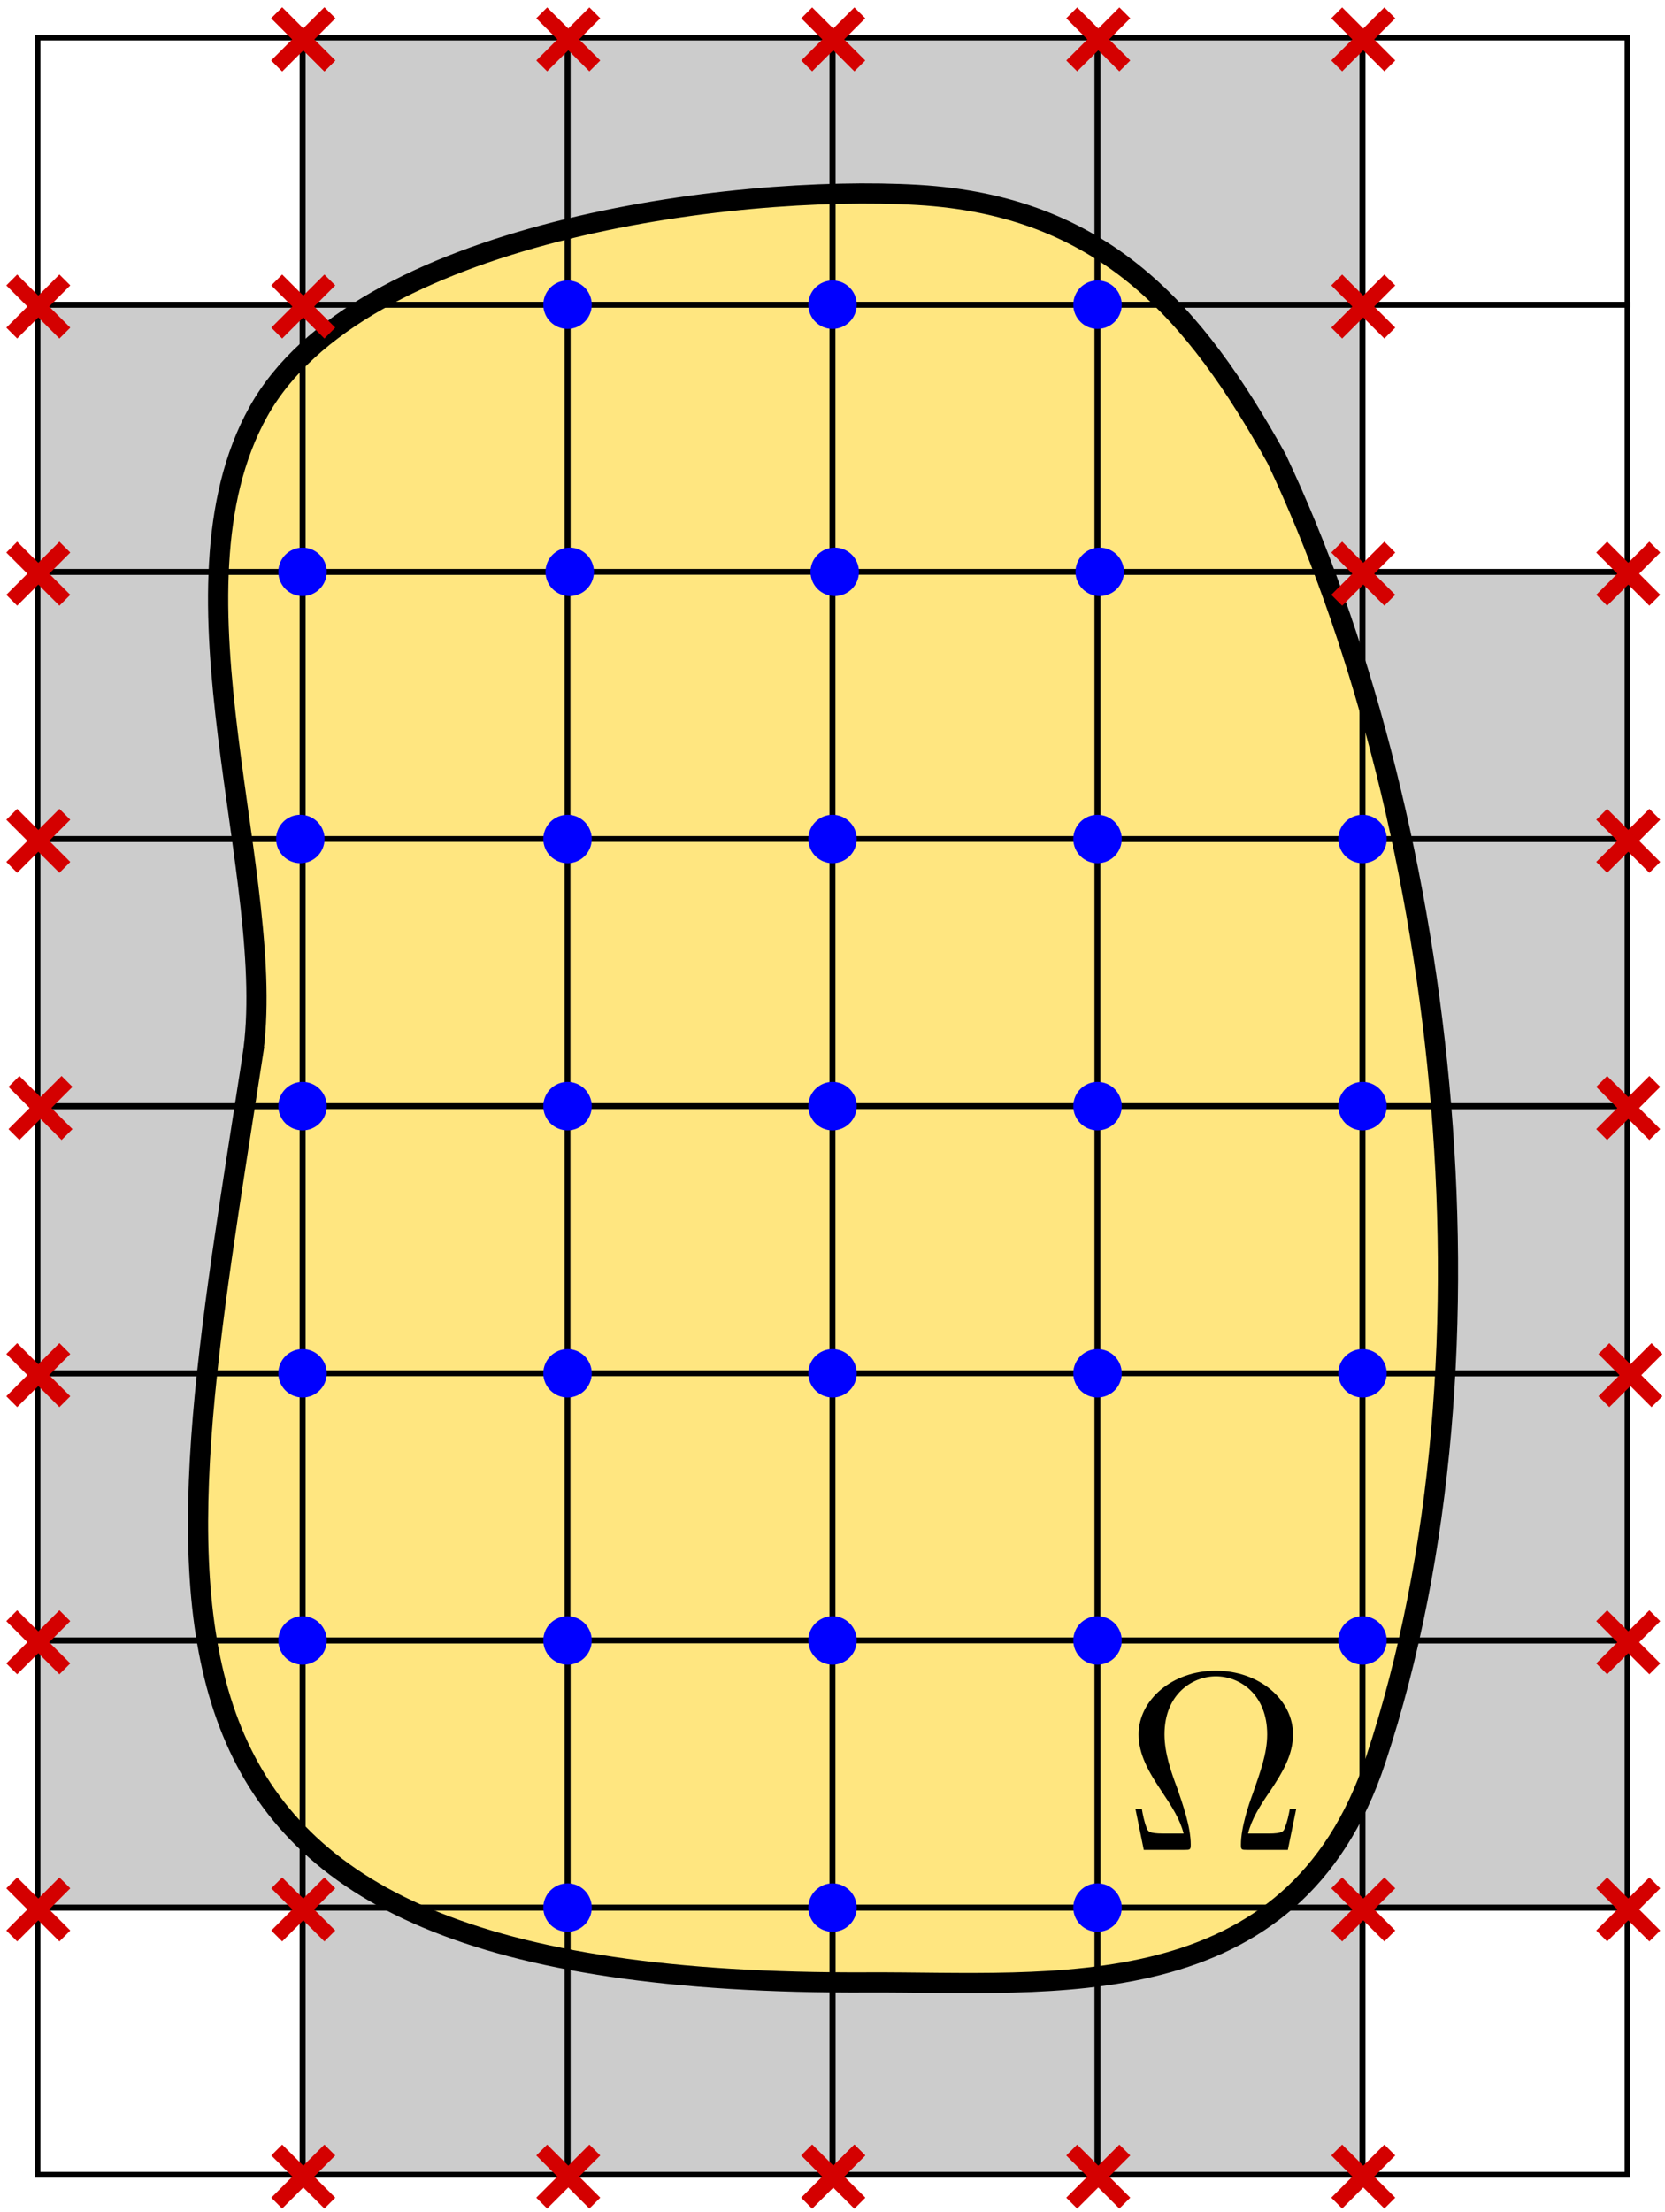 <?xml version="1.0" encoding="UTF-8" standalone="no"?>
<!-- Created with Inkscape (http://www.inkscape.org/) -->

<svg
   width="577.188"
   height="766.594"
   id="svg2"
   version="1.1"
   inkscape:version="1.2.2 (1:1.2.2+202212051550+b0a8486541)"
   sodipodi:docname="fig_spaces_2.svg"
   inkscape:export-filename="fig_spaces_3.png"
   inkscape:export-xdpi="261.027"
   inkscape:export-ydpi="261.027"
   xmlns:inkscape="http://www.inkscape.org/namespaces/inkscape"
   xmlns:sodipodi="http://sodipodi.sourceforge.net/DTD/sodipodi-0.dtd"
   xmlns="http://www.w3.org/2000/svg"
   xmlns:svg="http://www.w3.org/2000/svg"
   xmlns:rdf="http://www.w3.org/1999/02/22-rdf-syntax-ns#"
   xmlns:cc="http://creativecommons.org/ns#"
   xmlns:dc="http://purl.org/dc/elements/1.1/"
   xmlns:ns2="http://www.iki.fi/pav/software/textext/">
  <defs
     id="defs4" />
  <sodipodi:namedview
     id="base"
     pagecolor="#ffffff"
     bordercolor="#666666"
     borderopacity="1.0"
     inkscape:pageopacity="0.0"
     inkscape:pageshadow="2"
     inkscape:zoom="1.6840732"
     inkscape:cx="288.58603"
     inkscape:cy="383.29687"
     inkscape:document-units="px"
     inkscape:current-layer="layer1"
     showgrid="false"
     inkscape:object-nodes="true"
     inkscape:snap-global="true"
     inkscape:window-width="1884"
     inkscape:window-height="1536"
     inkscape:window-x="72"
     inkscape:window-y="27"
     inkscape:window-maximized="0"
     inkscape:snap-object-midpoints="true"
     inkscape:object-paths="true"
     inkscape:snap-center="true"
     inkscape:snap-bbox="true"
     fit-margin-top="12"
     fit-margin-left="12"
     fit-margin-right="12"
     fit-margin-bottom="12"
     inkscape:showpageshadow="0"
     inkscape:pagecheckerboard="1"
     inkscape:deskcolor="#d1d1d1" />
  <g
     inkscape:label="Layer 1"
     inkscape:groupmode="layer"
     id="layer1"
     transform="translate(-2867.81, -104.938)">
    <path
       style="fill:#cccccc;stroke:none"
       d="m 2880.822,210.52 0,555.441 91.863,0 -2e-4,92.573 367.453,3.6e-4 -3e-4,-92.574 91.863,0 -0,-462.867 -91.863,0 3e-4,-185.147 -367.453,0 0,92.573 z m 285.437,-38.542 c 7.047,-0.027 13.656,0.148 19.688,0.5 64.341,3.754 96.101,40.523 124.406,91.438 57.092,120.823 81.825,307.392 34.375,450.812 -28.76,86.928 -112.571,76.873 -175.938,77.188 -273.497,1.357 -243.439,-126.424 -213.469,-320.656 9.371,-60.819 -32.597,-161.381 2.031,-223.656 31.382,-56.437 140.784,-75.365 208.906,-75.625 z"
       id="rect3089-6"
       inkscape:connector-curvature="0"
       sodipodi:nodetypes="cccccccccccccsscsscss" />
    <path
       sodipodi:nodetypes="czzcssc"
       inkscape:connector-curvature="0"
       id="path3138"
       d="m 2955.322,471.242 c 9.371,-60.819 -32.587,-161.355 2.042,-223.631 34.628,-62.276 164.235,-78.892 228.576,-75.137 64.341,3.754 96.109,40.518 124.414,91.433 57.092,120.823 81.827,307.391 34.377,450.811 -28.76,86.928 -112.572,76.864 -175.938,77.179 -273.497,1.357 -243.44,-126.423 -213.47,-320.655 z"
       style="fill:#ffe680;stroke:none;stroke-width:7;stroke-linecap:butt;stroke-linejoin:miter;stroke-miterlimit:4;stroke-opacity:1;stroke-dasharray:none;fill-opacity:1" />
    <rect
       style="fill:none;stroke:#000000;stroke-width:2;stroke-linecap:butt;stroke-linejoin:miter;stroke-miterlimit:4;stroke-opacity:1;stroke-dasharray:none;stroke-dashoffset:0"
       id="rect4586"
       width="91.863"
       height="92.573"
       x="2880.822"
       y="117.946" />
    <rect
       y="117.946"
       x="3340.137"
       height="92.573"
       width="91.863"
       id="rect4588"
       style="fill:none;stroke:#000000;stroke-width:2;stroke-linecap:butt;stroke-linejoin:miter;stroke-miterlimit:4;stroke-opacity:1;stroke-dasharray:none;stroke-dashoffset:0" />
    <rect
       style="fill:none;stroke:#000000;stroke-width:2;stroke-linecap:butt;stroke-linejoin:miter;stroke-miterlimit:4;stroke-opacity:1;stroke-dasharray:none;stroke-dashoffset:0"
       id="rect4590"
       width="91.863"
       height="92.573"
       x="3340.137"
       y="210.52" />
    <g
       transform="translate(1290.09,0)"
       id="g4592"
       style="fill:#ffe680;fill-opacity:1">
      <rect
         style="fill:#ffe680;fill-opacity:1;stroke:#000000;stroke-width:2;stroke-linecap:butt;stroke-linejoin:miter;stroke-miterlimit:4;stroke-opacity:1;stroke-dasharray:none;stroke-dashoffset:0"
         id="rect4594"
         width="91.863"
         height="92.573"
         x="1774.458"
         y="210.52" />
      <rect
         y="210.52"
         x="1866.321"
         height="92.573"
         width="91.863"
         id="rect4596"
         style="fill:#ffe680;fill-opacity:1;stroke:#000000;stroke-width:2;stroke-linecap:butt;stroke-linejoin:miter;stroke-miterlimit:4;stroke-opacity:1;stroke-dasharray:none;stroke-dashoffset:0" />
      <rect
         y="303.093"
         x="1682.595"
         height="92.573"
         width="91.863"
         id="rect4598"
         style="fill:#ffe680;fill-opacity:1;stroke:#000000;stroke-width:2;stroke-linecap:butt;stroke-linejoin:miter;stroke-miterlimit:4;stroke-opacity:1;stroke-dasharray:none;stroke-dashoffset:0" />
      <rect
         style="fill:#ffe680;fill-opacity:1;stroke:#000000;stroke-width:2;stroke-linecap:butt;stroke-linejoin:miter;stroke-miterlimit:4;stroke-opacity:1;stroke-dasharray:none;stroke-dashoffset:0"
         id="rect4600"
         width="91.863"
         height="92.573"
         x="1774.458"
         y="303.093" />
      <rect
         y="303.093"
         x="1866.321"
         height="92.573"
         width="91.863"
         id="rect4602"
         style="fill:#ffe680;fill-opacity:1;stroke:#000000;stroke-width:2;stroke-linecap:butt;stroke-linejoin:miter;stroke-miterlimit:4;stroke-opacity:1;stroke-dasharray:none;stroke-dashoffset:0" />
      <rect
         style="fill:#ffe680;fill-opacity:1;stroke:#000000;stroke-width:2;stroke-linecap:butt;stroke-linejoin:miter;stroke-miterlimit:4;stroke-opacity:1;stroke-dasharray:none;stroke-dashoffset:0"
         id="rect4604"
         width="91.863"
         height="92.573"
         x="1682.595"
         y="395.666" />
      <rect
         y="395.666"
         x="1774.458"
         height="92.573"
         width="91.863"
         id="rect4606"
         style="fill:#ffe680;fill-opacity:1;stroke:#000000;stroke-width:2;stroke-linecap:butt;stroke-linejoin:miter;stroke-miterlimit:4;stroke-opacity:1;stroke-dasharray:none;stroke-dashoffset:0" />
      <rect
         style="fill:#ffe680;fill-opacity:1;stroke:#000000;stroke-width:2;stroke-linecap:butt;stroke-linejoin:miter;stroke-miterlimit:4;stroke-opacity:1;stroke-dasharray:none;stroke-dashoffset:0"
         id="rect4608"
         width="91.863"
         height="92.573"
         x="1866.321"
         y="395.666" />
      <rect
         y="395.666"
         x="1958.184"
         height="92.573"
         width="91.863"
         id="rect4610"
         style="fill:#ffe680;fill-opacity:1;stroke:#000000;stroke-width:2;stroke-linecap:butt;stroke-linejoin:miter;stroke-miterlimit:4;stroke-opacity:1;stroke-dasharray:none;stroke-dashoffset:0" />
      <rect
         y="488.24"
         x="1682.595"
         height="92.573"
         width="91.863"
         id="rect4612"
         style="fill:#ffe680;fill-opacity:1;stroke:#000000;stroke-width:2;stroke-linecap:butt;stroke-linejoin:miter;stroke-miterlimit:4;stroke-opacity:1;stroke-dasharray:none;stroke-dashoffset:0" />
      <rect
         style="fill:#ffe680;fill-opacity:1;stroke:#000000;stroke-width:2;stroke-linecap:butt;stroke-linejoin:miter;stroke-miterlimit:4;stroke-opacity:1;stroke-dasharray:none;stroke-dashoffset:0"
         id="rect4614"
         width="91.863"
         height="92.573"
         x="1774.458"
         y="488.24" />
      <rect
         y="488.24"
         x="1866.321"
         height="92.573"
         width="91.863"
         id="rect4616"
         style="fill:#ffe680;fill-opacity:1;stroke:#000000;stroke-width:2;stroke-linecap:butt;stroke-linejoin:miter;stroke-miterlimit:4;stroke-opacity:1;stroke-dasharray:none;stroke-dashoffset:0" />
      <rect
         style="fill:#ffe680;fill-opacity:1;stroke:#000000;stroke-width:2;stroke-linecap:butt;stroke-linejoin:miter;stroke-miterlimit:4;stroke-opacity:1;stroke-dasharray:none;stroke-dashoffset:0"
         id="rect4618"
         width="91.863"
         height="92.573"
         x="1958.184"
         y="488.24" />
      <rect
         style="fill:#ffe680;fill-opacity:1;stroke:#000000;stroke-width:2;stroke-linecap:butt;stroke-linejoin:miter;stroke-miterlimit:4;stroke-opacity:1;stroke-dasharray:none;stroke-dashoffset:0"
         id="rect4620"
         width="91.863"
         height="92.573"
         x="1682.595"
         y="580.813" />
      <rect
         y="580.813"
         x="1774.458"
         height="92.573"
         width="91.863"
         id="rect4622"
         style="fill:#ffe680;fill-opacity:1;stroke:#000000;stroke-width:2;stroke-linecap:butt;stroke-linejoin:miter;stroke-miterlimit:4;stroke-opacity:1;stroke-dasharray:none;stroke-dashoffset:0" />
      <rect
         style="fill:#ffe680;fill-opacity:1;stroke:#000000;stroke-width:2;stroke-linecap:butt;stroke-linejoin:miter;stroke-miterlimit:4;stroke-opacity:1;stroke-dasharray:none;stroke-dashoffset:0"
         id="rect4624"
         width="91.863"
         height="92.573"
         x="1866.321"
         y="580.813" />
      <rect
         y="580.813"
         x="1958.184"
         height="92.573"
         width="91.863"
         id="rect4626"
         style="fill:#ffe680;fill-opacity:1;stroke:#000000;stroke-width:2;stroke-linecap:butt;stroke-linejoin:miter;stroke-miterlimit:4;stroke-opacity:1;stroke-dasharray:none;stroke-dashoffset:0" />
      <rect
         y="673.387"
         x="1774.458"
         height="92.573"
         width="91.863"
         id="rect4628"
         style="fill:#ffe680;fill-opacity:1;stroke:#000000;stroke-width:2;stroke-linecap:butt;stroke-linejoin:miter;stroke-miterlimit:4;stroke-opacity:1;stroke-dasharray:none;stroke-dashoffset:0" />
      <rect
         style="fill:#ffe680;fill-opacity:1;stroke:#000000;stroke-width:2;stroke-linecap:butt;stroke-linejoin:miter;stroke-miterlimit:4;stroke-opacity:1;stroke-dasharray:none;stroke-dashoffset:0"
         id="rect4630"
         width="91.863"
         height="92.573"
         x="1866.321"
         y="673.387" />
    </g>
    <rect
       y="765.96"
       x="2880.822"
       height="92.573"
       width="91.863"
       id="rect4632"
       style="fill:none;stroke:#000000;stroke-width:2;stroke-linecap:butt;stroke-linejoin:miter;stroke-miterlimit:4;stroke-opacity:1;stroke-dasharray:none;stroke-dashoffset:0" />
    <rect
       y="117.946"
       x="2972.685"
       height="92.573"
       width="91.863"
       id="rect4636"
       style="fill:none;fill-opacity:1;stroke:#000000;stroke-width:2;stroke-linecap:butt;stroke-linejoin:miter;stroke-miterlimit:4;stroke-opacity:1;stroke-dasharray:none;stroke-dashoffset:0" />
    <rect
       style="fill:none;fill-opacity:1;stroke:#000000;stroke-width:2;stroke-linecap:butt;stroke-linejoin:miter;stroke-miterlimit:4;stroke-opacity:1;stroke-dasharray:none;stroke-dashoffset:0"
       id="rect4638"
       width="91.863"
       height="92.573"
       x="3064.548"
       y="117.946" />
    <rect
       y="117.946"
       x="3156.411"
       height="92.573"
       width="91.863"
       id="rect4640"
       style="fill:none;fill-opacity:1;stroke:#000000;stroke-width:2;stroke-linecap:butt;stroke-linejoin:miter;stroke-miterlimit:4;stroke-opacity:1;stroke-dasharray:none;stroke-dashoffset:0" />
    <rect
       style="fill:none;fill-opacity:1;stroke:#000000;stroke-width:2;stroke-linecap:butt;stroke-linejoin:miter;stroke-miterlimit:4;stroke-opacity:1;stroke-dasharray:none;stroke-dashoffset:0"
       id="rect4642"
       width="91.863"
       height="92.573"
       x="3248.274"
       y="117.946" />
    <rect
       y="210.52"
       x="2880.822"
       height="92.573"
       width="91.863"
       id="rect4644"
       style="fill:none;fill-opacity:1;stroke:#000000;stroke-width:2;stroke-linecap:butt;stroke-linejoin:miter;stroke-miterlimit:4;stroke-opacity:1;stroke-dasharray:none;stroke-dashoffset:0" />
    <rect
       style="fill:none;fill-opacity:1;stroke:#000000;stroke-width:2;stroke-linecap:butt;stroke-linejoin:miter;stroke-miterlimit:4;stroke-opacity:1;stroke-dasharray:none;stroke-dashoffset:0"
       id="rect4646"
       width="91.863"
       height="92.573"
       x="2972.685"
       y="210.52" />
    <rect
       y="210.52"
       x="3248.274"
       height="92.573"
       width="91.863"
       id="rect4648"
       style="fill:none;fill-opacity:1;stroke:#000000;stroke-width:2;stroke-linecap:butt;stroke-linejoin:miter;stroke-miterlimit:4;stroke-opacity:1;stroke-dasharray:none;stroke-dashoffset:0" />
    <rect
       y="303.093"
       x="2880.822"
       height="92.573"
       width="91.863"
       id="rect4650"
       style="fill:none;fill-opacity:1;stroke:#000000;stroke-width:2;stroke-linecap:butt;stroke-linejoin:miter;stroke-miterlimit:4;stroke-opacity:1;stroke-dasharray:none;stroke-dashoffset:0" />
    <rect
       y="303.093"
       x="3248.274"
       height="92.573"
       width="91.863"
       id="rect4652"
       style="fill:none;fill-opacity:1;stroke:#000000;stroke-width:2;stroke-linecap:butt;stroke-linejoin:miter;stroke-miterlimit:4;stroke-opacity:1;stroke-dasharray:none;stroke-dashoffset:0" />
    <rect
       style="fill:none;fill-opacity:1;stroke:#000000;stroke-width:2;stroke-linecap:butt;stroke-linejoin:miter;stroke-miterlimit:4;stroke-opacity:1;stroke-dasharray:none;stroke-dashoffset:0"
       id="rect4654"
       width="91.863"
       height="92.573"
       x="3340.137"
       y="303.093" />
    <rect
       style="fill:none;fill-opacity:1;stroke:#000000;stroke-width:2;stroke-linecap:butt;stroke-linejoin:miter;stroke-miterlimit:4;stroke-opacity:1;stroke-dasharray:none;stroke-dashoffset:0"
       id="rect4656"
       width="91.863"
       height="92.573"
       x="2880.822"
       y="395.666" />
    <rect
       y="395.666"
       x="3340.137"
       height="92.573"
       width="91.863"
       id="rect4658"
       style="fill:none;fill-opacity:1;stroke:#000000;stroke-width:2;stroke-linecap:butt;stroke-linejoin:miter;stroke-miterlimit:4;stroke-opacity:1;stroke-dasharray:none;stroke-dashoffset:0" />
    <rect
       y="488.24"
       x="2880.822"
       height="92.573"
       width="91.863"
       id="rect4660"
       style="fill:none;fill-opacity:1;stroke:#000000;stroke-width:2;stroke-linecap:butt;stroke-linejoin:miter;stroke-miterlimit:4;stroke-opacity:1;stroke-dasharray:none;stroke-dashoffset:0" />
    <rect
       style="fill:none;fill-opacity:1;stroke:#000000;stroke-width:2;stroke-linecap:butt;stroke-linejoin:miter;stroke-miterlimit:4;stroke-opacity:1;stroke-dasharray:none;stroke-dashoffset:0"
       id="rect4662"
       width="91.863"
       height="92.573"
       x="3340.137"
       y="488.24" />
    <rect
       style="fill:none;fill-opacity:1;stroke:#000000;stroke-width:2;stroke-linecap:butt;stroke-linejoin:miter;stroke-miterlimit:4;stroke-opacity:1;stroke-dasharray:none;stroke-dashoffset:0"
       id="rect4664"
       width="91.863"
       height="92.573"
       x="2880.822"
       y="580.813" />
    <rect
       y="580.813"
       x="3340.137"
       height="92.573"
       width="91.863"
       id="rect4666"
       style="fill:none;fill-opacity:1;stroke:#000000;stroke-width:2;stroke-linecap:butt;stroke-linejoin:miter;stroke-miterlimit:4;stroke-opacity:1;stroke-dasharray:none;stroke-dashoffset:0" />
    <rect
       style="fill:none;fill-opacity:1;stroke:#000000;stroke-width:2;stroke-linecap:butt;stroke-linejoin:miter;stroke-miterlimit:4;stroke-opacity:1;stroke-dasharray:none;stroke-dashoffset:0"
       id="rect4668"
       width="91.863"
       height="92.573"
       x="2880.822"
       y="673.387" />
    <rect
       y="673.387"
       x="2972.685"
       height="92.573"
       width="91.863"
       id="rect4670"
       style="fill:none;fill-opacity:1;stroke:#000000;stroke-width:2;stroke-linecap:butt;stroke-linejoin:miter;stroke-miterlimit:4;stroke-opacity:1;stroke-dasharray:none;stroke-dashoffset:0" />
    <rect
       style="fill:none;fill-opacity:1;stroke:#000000;stroke-width:2;stroke-linecap:butt;stroke-linejoin:miter;stroke-miterlimit:4;stroke-opacity:1;stroke-dasharray:none;stroke-dashoffset:0"
       id="rect4672"
       width="91.863"
       height="92.573"
       x="3248.274"
       y="673.387" />
    <rect
       y="673.387"
       x="3340.137"
       height="92.573"
       width="91.863"
       id="rect4674"
       style="fill:none;fill-opacity:1;stroke:#000000;stroke-width:2;stroke-linecap:butt;stroke-linejoin:miter;stroke-miterlimit:4;stroke-opacity:1;stroke-dasharray:none;stroke-dashoffset:0" />
    <rect
       style="fill:none;fill-opacity:1;stroke:#000000;stroke-width:2;stroke-linecap:butt;stroke-linejoin:miter;stroke-miterlimit:4;stroke-opacity:1;stroke-dasharray:none;stroke-dashoffset:0"
       id="rect4676"
       width="91.863"
       height="92.573"
       x="2972.685"
       y="765.96" />
    <rect
       y="765.96"
       x="3064.548"
       height="92.573"
       width="91.863"
       id="rect4678"
       style="fill:none;fill-opacity:1;stroke:#000000;stroke-width:2;stroke-linecap:butt;stroke-linejoin:miter;stroke-miterlimit:4;stroke-opacity:1;stroke-dasharray:none;stroke-dashoffset:0" />
    <rect
       style="fill:none;fill-opacity:1;stroke:#000000;stroke-width:2;stroke-linecap:butt;stroke-linejoin:miter;stroke-miterlimit:4;stroke-opacity:1;stroke-dasharray:none;stroke-dashoffset:0"
       id="rect4680"
       width="91.863"
       height="92.573"
       x="3156.411"
       y="765.96" />
    <rect
       y="765.96"
       x="3248.274"
       height="92.573"
       width="91.863"
       id="rect4682"
       style="fill:none;fill-opacity:1;stroke:#000000;stroke-width:2;stroke-linecap:butt;stroke-linejoin:miter;stroke-miterlimit:4;stroke-opacity:1;stroke-dasharray:none;stroke-dashoffset:0" />
    <rect
       style="fill:none;stroke:#000000;stroke-width:2;stroke-linecap:butt;stroke-linejoin:miter;stroke-miterlimit:4;stroke-opacity:1;stroke-dasharray:none;stroke-dashoffset:0"
       id="rect4684"
       width="91.863"
       height="92.573"
       x="3340.137"
       y="765.96" />
    <path
       style="fill:none;stroke:#000000;stroke-width:7;stroke-linecap:butt;stroke-linejoin:miter;stroke-miterlimit:4;stroke-opacity:1;stroke-dasharray:none"
       d="m 2955.322,471.242 c 9.371,-60.819 -32.587,-161.355 2.042,-223.631 34.628,-62.276 164.235,-78.892 228.576,-75.137 64.341,3.754 96.109,40.518 124.414,91.433 57.092,120.823 81.827,307.391 34.377,450.811 -28.76,86.928 -112.572,76.864 -175.938,77.179 -273.497,1.357 -243.44,-126.423 -213.47,-320.655 z"
       id="path4686"
       inkscape:connector-curvature="0"
       sodipodi:nodetypes="czzcssc" />
    <circle
       id="path4688"
       style="fill:#0000ff;fill-opacity:1;stroke:none;stroke-width:1.385"
       cx="3064.548"
       cy="210.52"
       r="8.396" />
    <circle
       style="fill:#0000ff;fill-opacity:1;stroke:none;stroke-width:1.385"
       id="path4690"
       cx="3156.411"
       cy="210.52"
       r="8.396" />
    <circle
       id="path4692"
       style="fill:#0000ff;fill-opacity:1;stroke:none;stroke-width:1.385"
       cx="3248.274"
       cy="210.52"
       r="8.396" />
    <circle
       style="fill:#0000ff;fill-opacity:1;stroke:none;stroke-width:1.385"
       id="path4694"
       cx="3065.305"
       cy="303.093"
       r="8.396" />
    <circle
       id="path4696"
       style="fill:#0000ff;fill-opacity:1;stroke:none;stroke-width:1.385"
       cx="3157.169"
       cy="303.093"
       r="8.396" />
    <circle
       style="fill:#0000ff;fill-opacity:1;stroke:none;stroke-width:1.385"
       id="path4698"
       cx="3249.032"
       cy="303.093"
       r="8.396" />
    <circle
       id="path4700"
       style="fill:#0000ff;fill-opacity:1;stroke:none;stroke-width:1.385"
       cx="2972.685"
       cy="303.093"
       r="8.396" />
    <circle
       id="path4702"
       style="fill:#0000ff;fill-opacity:1;stroke:none;stroke-width:1.385"
       cx="3064.548"
       cy="395.666"
       r="8.396" />
    <circle
       style="fill:#0000ff;fill-opacity:1;stroke:none;stroke-width:1.385"
       id="path4704"
       cx="3156.411"
       cy="395.666"
       r="8.396" />
    <circle
       id="path4706"
       style="fill:#0000ff;fill-opacity:1;stroke:none;stroke-width:1.385"
       cx="3248.274"
       cy="395.666"
       r="8.396" />
    <circle
       style="fill:#0000ff;fill-opacity:1;stroke:none;stroke-width:1.385"
       id="path4708"
       cx="2971.927"
       cy="395.666"
       r="8.396" />
    <circle
       id="path4710"
       style="fill:#0000ff;fill-opacity:1;stroke:none;stroke-width:1.385"
       cx="3340.137"
       cy="395.666"
       r="8.396" />
    <circle
       id="path4712"
       style="fill:#0000ff;fill-opacity:1;stroke:none;stroke-width:1.385"
       cx="3340.137"
       cy="488.24"
       r="8.396" />
    <circle
       id="path4714"
       style="fill:#0000ff;fill-opacity:1;stroke:none;stroke-width:1.385"
       cx="3248.274"
       cy="488.24"
       r="8.396" />
    <circle
       id="path4716"
       style="fill:#0000ff;fill-opacity:1;stroke:none;stroke-width:1.385"
       cx="3156.411"
       cy="488.24"
       r="8.396" />
    <circle
       id="path4718"
       style="fill:#0000ff;fill-opacity:1;stroke:none;stroke-width:1.385"
       cx="3064.548"
       cy="488.24"
       r="8.396" />
    <circle
       id="path4720"
       style="fill:#0000ff;fill-opacity:1;stroke:none;stroke-width:1.385"
       cx="2972.685"
       cy="488.24"
       r="8.396" />
    <circle
       id="path4722"
       style="fill:#0000ff;fill-opacity:1;stroke:none;stroke-width:1.385"
       cx="2972.685"
       cy="580.813"
       r="8.396" />
    <circle
       id="path4724"
       style="fill:#0000ff;fill-opacity:1;stroke:none;stroke-width:1.385"
       cx="3064.548"
       cy="580.813"
       r="8.396" />
    <circle
       id="path4726"
       style="fill:#0000ff;fill-opacity:1;stroke:none;stroke-width:1.385"
       cx="3156.411"
       cy="580.813"
       r="8.396" />
    <circle
       id="path4728"
       style="fill:#0000ff;fill-opacity:1;stroke:none;stroke-width:1.385"
       cx="3248.274"
       cy="580.813"
       r="8.396" />
    <circle
       id="path4730"
       style="fill:#0000ff;fill-opacity:1;stroke:none;stroke-width:1.385"
       cx="3340.137"
       cy="580.813"
       r="8.396" />
    <circle
       id="path4732"
       style="fill:#0000ff;fill-opacity:1;stroke:none;stroke-width:1.385"
       cx="2972.685"
       cy="673.387"
       r="8.396" />
    <circle
       id="path4734"
       style="fill:#0000ff;fill-opacity:1;stroke:none;stroke-width:1.385"
       cx="3064.548"
       cy="673.387"
       r="8.396" />
    <circle
       id="path4736"
       style="fill:#0000ff;fill-opacity:1;stroke:none;stroke-width:1.385"
       cx="3156.411"
       cy="673.387"
       r="8.396" />
    <circle
       id="path4738"
       style="fill:#0000ff;fill-opacity:1;stroke:none;stroke-width:1.385"
       cx="3248.274"
       cy="673.387"
       r="8.396" />
    <circle
       id="path4740"
       style="fill:#0000ff;fill-opacity:1;stroke:none;stroke-width:1.385"
       cx="3340.137"
       cy="673.387"
       r="8.396" />
    <circle
       id="path4742"
       style="fill:#0000ff;fill-opacity:1;stroke:none;stroke-width:1.385"
       cx="3064.548"
       cy="765.96"
       r="8.396" />
    <circle
       id="path4744"
       style="fill:#0000ff;fill-opacity:1;stroke:none;stroke-width:1.385"
       cx="3156.411"
       cy="765.96"
       r="8.396" />
    <circle
       id="path4746"
       style="fill:#0000ff;fill-opacity:1;stroke:none;stroke-width:1.385"
       cx="3248.274"
       cy="765.96"
       r="8.396" />
    <g
       transform="matrix(8.83,0,0,8.83,3261.416,683.88)"
       ns2:version="1.8.1"
       ns2:texconverter="pdflatex"
       ns2:pdfconverter="inkscape"
       ns2:text="$\\Omega$"
       ns2:preamble="/home/eric-neiva/.config/inkscape/extensions/textext/default_packages.tex"
       ns2:scale="20.40209637465555"
       ns2:alignment="middle center"
       ns2:stroke-to-path="0"
       ns2:inkscapeversion="0.48.5"
       ns2:jacobian_sqrt="27.2027"
       id="g586">
      <defs
         id="id-71106f5b-e5b3-48a9-ab24-37f63d419c0e">
        <g
           id="id-75f1dc47-8bde-4108-ad23-7cab37154935">
          <symbol
             overflow="visible"
             id="id-d45eed94-6cc1-4dec-b397-be5dabc0fc08">
            <path
               style="stroke:none;stroke-width:0"
               d=""
               id="id-8bd93712-7e43-4f31-bbb2-aa3ff6dbdfa4" />
          </symbol>
          <symbol
             overflow="visible"
             id="id-ba905133-3933-47c1-a37f-29e793aa23df">
            <path
               style="stroke:none;stroke-width:0"
               d="M 6.75,-1.609 H 6.5 c -0.047,0.25 -0.094,0.484 -0.188,0.719 -0.047,0.156 -0.078,0.25 -0.656,0.25 H 4.859 C 5,-1.203 5.297,-1.688 5.75,-2.344 c 0.469,-0.703 0.875,-1.391 0.875,-2.188 0,-1.375 -1.344,-2.5 -3.031,-2.5 -1.703,0 -3.031,1.141 -3.031,2.5 0,0.797 0.406,1.484 0.875,2.188 0.438,0.656 0.75,1.141 0.891,1.703 H 1.531 C 0.953,-0.641 0.922,-0.734 0.875,-0.875 0.781,-1.109 0.734,-1.359 0.688,-1.609 h -0.25 L 0.766,0 h 1.594 c 0.219,0 0.25,0 0.25,-0.203 0,-0.703 -0.312,-1.578 -0.531,-2.219 -0.219,-0.578 -0.5,-1.359 -0.5,-2.109 0,-1.594 1.109,-2.281 2.016,-2.281 0.953,0 2.016,0.719 2.016,2.281 0,0.75 -0.281,1.5 -0.562,2.312 -0.156,0.422 -0.469,1.328 -0.469,2.016 C 4.578,0 4.609,0 4.828,0 h 1.594 z m 0,0"
               id="id-9dca60a6-e22c-439b-98c7-fe8c8765886e" />
          </symbol>
        </g>
      </defs>
      <g
         id="id-f928834d-95bc-44e9-b3f4-ad434edbd23b"
         transform="translate(-149.15,-127.734)">
        <g
           style="fill:#000000;fill-opacity:1"
           id="id-939181ab-0576-4670-a0f7-9c32e9ce6aa5">
          <g
             transform="translate(148.712,134.765)"
             id="g582">
            <path
               style="stroke:none;stroke-width:0"
               d="M 6.75,-1.609 H 6.5 c -0.047,0.25 -0.094,0.484 -0.188,0.719 -0.047,0.156 -0.078,0.25 -0.656,0.25 H 4.859 C 5,-1.203 5.297,-1.688 5.75,-2.344 c 0.469,-0.703 0.875,-1.391 0.875,-2.188 0,-1.375 -1.344,-2.5 -3.031,-2.5 -1.703,0 -3.031,1.141 -3.031,2.5 0,0.797 0.406,1.484 0.875,2.188 0.438,0.656 0.75,1.141 0.891,1.703 H 1.531 C 0.953,-0.641 0.922,-0.734 0.875,-0.875 0.781,-1.109 0.734,-1.359 0.688,-1.609 h -0.25 L 0.766,0 h 1.594 c 0.219,0 0.25,0 0.25,-0.203 0,-0.703 -0.312,-1.578 -0.531,-2.219 -0.219,-0.578 -0.5,-1.359 -0.5,-2.109 0,-1.594 1.109,-2.281 2.016,-2.281 0.953,0 2.016,0.719 2.016,2.281 0,0.75 -0.281,1.5 -0.562,2.312 -0.156,0.422 -0.469,1.328 -0.469,2.016 C 4.578,0 4.609,0 4.828,0 h 1.594 z m 0,0"
               id="id-c970ef39-b0d4-4930-b00f-189de8d95a24" />
          </g>
        </g>
      </g>
    </g>
    <g
       id="g4930-5-3-6"
       transform="matrix(0.272,0.272,-0.272,0.272,2545.768,-933.831)"
       style="stroke:#d40000;stroke-width:13.873;stroke-miterlimit:4;stroke-dasharray:none">
      <path
         inkscape:connector-curvature="0"
         id="path4926-6-7-39"
         d="m 2719.836,1115.497 v 67.68"
         style="fill:none;stroke:#d40000;stroke-width:13.873;stroke-linecap:butt;stroke-linejoin:miter;stroke-miterlimit:4;stroke-dasharray:none;stroke-opacity:1" />
      <path
         style="fill:none;stroke:#d40000;stroke-width:13.873;stroke-linecap:butt;stroke-linejoin:miter;stroke-miterlimit:4;stroke-dasharray:none;stroke-opacity:1"
         d="m 2685.996,1149.337 h 67.68"
         id="path4928-9-4-48"
         inkscape:connector-curvature="0" />
    </g>
    <g
       id="g2955"
       transform="matrix(0.272,0.272,-0.272,0.272,2545.768,-933.831)"
       style="stroke:#d40000;stroke-width:13.873;stroke-miterlimit:4;stroke-dasharray:none">
      <path
         inkscape:connector-curvature="0"
         id="path2951"
         d="m 2719.836,1115.497 v 67.68"
         style="fill:none;stroke:#d40000;stroke-width:13.873;stroke-linecap:butt;stroke-linejoin:miter;stroke-miterlimit:4;stroke-dasharray:none;stroke-opacity:1" />
      <path
         style="fill:none;stroke:#d40000;stroke-width:13.873;stroke-linecap:butt;stroke-linejoin:miter;stroke-miterlimit:4;stroke-dasharray:none;stroke-opacity:1"
         d="m 2685.996,1149.337 h 67.68"
         id="path2953"
         inkscape:connector-curvature="0" />
    </g>
    <g
       id="g2961"
       transform="matrix(0.272,0.272,-0.272,0.272,2637.631,-933.831)"
       style="stroke:#d40000;stroke-width:13.873;stroke-miterlimit:4;stroke-dasharray:none">
      <path
         inkscape:connector-curvature="0"
         id="path2957"
         d="m 2719.836,1115.497 v 67.68"
         style="fill:none;stroke:#d40000;stroke-width:13.873;stroke-linecap:butt;stroke-linejoin:miter;stroke-miterlimit:4;stroke-dasharray:none;stroke-opacity:1" />
      <path
         style="fill:none;stroke:#d40000;stroke-width:13.873;stroke-linecap:butt;stroke-linejoin:miter;stroke-miterlimit:4;stroke-dasharray:none;stroke-opacity:1"
         d="m 2685.996,1149.337 h 67.68"
         id="path2959"
         inkscape:connector-curvature="0" />
    </g>
    <g
       id="g2967"
       transform="matrix(0.272,0.272,-0.272,0.272,2729.494,-933.831)"
       style="stroke:#d40000;stroke-width:13.873;stroke-miterlimit:4;stroke-dasharray:none">
      <path
         inkscape:connector-curvature="0"
         id="path2963"
         d="m 2719.836,1115.497 v 67.68"
         style="fill:none;stroke:#d40000;stroke-width:13.873;stroke-linecap:butt;stroke-linejoin:miter;stroke-miterlimit:4;stroke-dasharray:none;stroke-opacity:1" />
      <path
         style="fill:none;stroke:#d40000;stroke-width:13.873;stroke-linecap:butt;stroke-linejoin:miter;stroke-miterlimit:4;stroke-dasharray:none;stroke-opacity:1"
         d="m 2685.996,1149.337 h 67.68"
         id="path2965"
         inkscape:connector-curvature="0" />
    </g>
    <g
       id="g2973"
       transform="matrix(0.272,0.272,-0.272,0.272,2821.357,-933.831)"
       style="stroke:#d40000;stroke-width:13.873;stroke-miterlimit:4;stroke-dasharray:none">
      <path
         inkscape:connector-curvature="0"
         id="path2969"
         d="m 2719.836,1115.497 v 67.68"
         style="fill:none;stroke:#d40000;stroke-width:13.873;stroke-linecap:butt;stroke-linejoin:miter;stroke-miterlimit:4;stroke-dasharray:none;stroke-opacity:1" />
      <path
         style="fill:none;stroke:#d40000;stroke-width:13.873;stroke-linecap:butt;stroke-linejoin:miter;stroke-miterlimit:4;stroke-dasharray:none;stroke-opacity:1"
         d="m 2685.996,1149.337 h 67.68"
         id="path2971"
         inkscape:connector-curvature="0" />
    </g>
    <g
       id="g2979"
       transform="matrix(0.272,0.272,-0.272,0.272,2913.221,-933.831)"
       style="stroke:#d40000;stroke-width:13.873;stroke-miterlimit:4;stroke-dasharray:none">
      <path
         inkscape:connector-curvature="0"
         id="path2975"
         d="m 2719.836,1115.497 v 67.68"
         style="fill:none;stroke:#d40000;stroke-width:13.873;stroke-linecap:butt;stroke-linejoin:miter;stroke-miterlimit:4;stroke-dasharray:none;stroke-opacity:1" />
      <path
         style="fill:none;stroke:#d40000;stroke-width:13.873;stroke-linecap:butt;stroke-linejoin:miter;stroke-miterlimit:4;stroke-dasharray:none;stroke-opacity:1"
         d="m 2685.996,1149.337 h 67.68"
         id="path2977"
         inkscape:connector-curvature="0" />
    </g>
    <g
       id="g3128"
       transform="matrix(0.272,0.272,-0.272,0.272,2453.905,-841.257)"
       style="stroke:#d40000;stroke-width:13.873;stroke-miterlimit:4;stroke-dasharray:none">
      <path
         inkscape:connector-curvature="0"
         id="path3124"
         d="m 2719.836,1115.497 v 67.68"
         style="fill:none;stroke:#d40000;stroke-width:13.873;stroke-linecap:butt;stroke-linejoin:miter;stroke-miterlimit:4;stroke-dasharray:none;stroke-opacity:1" />
      <path
         style="fill:none;stroke:#d40000;stroke-width:13.873;stroke-linecap:butt;stroke-linejoin:miter;stroke-miterlimit:4;stroke-dasharray:none;stroke-opacity:1"
         d="m 2685.996,1149.337 h 67.68"
         id="path3126"
         inkscape:connector-curvature="0" />
    </g>
    <g
       id="g3134"
       transform="matrix(0.272,0.272,-0.272,0.272,2545.768,-841.257)"
       style="stroke:#d40000;stroke-width:13.873;stroke-miterlimit:4;stroke-dasharray:none">
      <path
         inkscape:connector-curvature="0"
         id="path3130"
         d="m 2719.836,1115.497 v 67.68"
         style="fill:none;stroke:#d40000;stroke-width:13.873;stroke-linecap:butt;stroke-linejoin:miter;stroke-miterlimit:4;stroke-dasharray:none;stroke-opacity:1" />
      <path
         style="fill:none;stroke:#d40000;stroke-width:13.873;stroke-linecap:butt;stroke-linejoin:miter;stroke-miterlimit:4;stroke-dasharray:none;stroke-opacity:1"
         d="m 2685.996,1149.337 h 67.68"
         id="path3132"
         inkscape:connector-curvature="0" />
    </g>
    <g
       id="g3141"
       transform="matrix(0.272,0.272,-0.272,0.272,2913.221,-841.257)"
       style="stroke:#d40000;stroke-width:13.873;stroke-miterlimit:4;stroke-dasharray:none">
      <path
         inkscape:connector-curvature="0"
         id="path3136"
         d="m 2719.836,1115.497 v 67.68"
         style="fill:none;stroke:#d40000;stroke-width:13.873;stroke-linecap:butt;stroke-linejoin:miter;stroke-miterlimit:4;stroke-dasharray:none;stroke-opacity:1" />
      <path
         style="fill:none;stroke:#d40000;stroke-width:13.873;stroke-linecap:butt;stroke-linejoin:miter;stroke-miterlimit:4;stroke-dasharray:none;stroke-opacity:1"
         d="m 2685.996,1149.337 h 67.68"
         id="path3139"
         inkscape:connector-curvature="0" />
    </g>
    <g
       id="g3147"
       transform="matrix(0.272,0.272,-0.272,0.272,2913.221,-748.684)"
       style="stroke:#d40000;stroke-width:13.873;stroke-miterlimit:4;stroke-dasharray:none">
      <path
         inkscape:connector-curvature="0"
         id="path3143"
         d="m 2719.836,1115.497 v 67.68"
         style="fill:none;stroke:#d40000;stroke-width:13.873;stroke-linecap:butt;stroke-linejoin:miter;stroke-miterlimit:4;stroke-dasharray:none;stroke-opacity:1" />
      <path
         style="fill:none;stroke:#d40000;stroke-width:13.873;stroke-linecap:butt;stroke-linejoin:miter;stroke-miterlimit:4;stroke-dasharray:none;stroke-opacity:1"
         d="m 2685.996,1149.337 h 67.68"
         id="path3145"
         inkscape:connector-curvature="0" />
    </g>
    <g
       id="g3153"
       transform="matrix(0.272,0.272,-0.272,0.272,3005.084,-748.684)"
       style="stroke:#d40000;stroke-width:13.873;stroke-miterlimit:4;stroke-dasharray:none">
      <path
         inkscape:connector-curvature="0"
         id="path3149"
         d="m 2719.836,1115.497 v 67.68"
         style="fill:none;stroke:#d40000;stroke-width:13.873;stroke-linecap:butt;stroke-linejoin:miter;stroke-miterlimit:4;stroke-dasharray:none;stroke-opacity:1" />
      <path
         style="fill:none;stroke:#d40000;stroke-width:13.873;stroke-linecap:butt;stroke-linejoin:miter;stroke-miterlimit:4;stroke-dasharray:none;stroke-opacity:1"
         d="m 2685.996,1149.337 h 67.68"
         id="path3151"
         inkscape:connector-curvature="0" />
    </g>
    <g
       id="g3159"
       transform="matrix(0.272,0.272,-0.272,0.272,2453.905,-748.684)"
       style="stroke:#d40000;stroke-width:13.873;stroke-miterlimit:4;stroke-dasharray:none">
      <path
         inkscape:connector-curvature="0"
         id="path3155"
         d="m 2719.836,1115.497 v 67.68"
         style="fill:none;stroke:#d40000;stroke-width:13.873;stroke-linecap:butt;stroke-linejoin:miter;stroke-miterlimit:4;stroke-dasharray:none;stroke-opacity:1" />
      <path
         style="fill:none;stroke:#d40000;stroke-width:13.873;stroke-linecap:butt;stroke-linejoin:miter;stroke-miterlimit:4;stroke-dasharray:none;stroke-opacity:1"
         d="m 2685.996,1149.337 h 67.68"
         id="path3157"
         inkscape:connector-curvature="0" />
    </g>
    <g
       id="g3165"
       transform="matrix(0.272,0.272,-0.272,0.272,2453.905,-656.11)"
       style="stroke:#d40000;stroke-width:13.873;stroke-miterlimit:4;stroke-dasharray:none">
      <path
         inkscape:connector-curvature="0"
         id="path3161"
         d="m 2719.836,1115.497 v 67.68"
         style="fill:none;stroke:#d40000;stroke-width:13.873;stroke-linecap:butt;stroke-linejoin:miter;stroke-miterlimit:4;stroke-dasharray:none;stroke-opacity:1" />
      <path
         style="fill:none;stroke:#d40000;stroke-width:13.873;stroke-linecap:butt;stroke-linejoin:miter;stroke-miterlimit:4;stroke-dasharray:none;stroke-opacity:1"
         d="m 2685.996,1149.337 h 67.68"
         id="path3163"
         inkscape:connector-curvature="0" />
    </g>
    <g
       id="g3171"
       transform="matrix(0.272,0.272,-0.272,0.272,2454.662,-563.537)"
       style="stroke:#d40000;stroke-width:13.873;stroke-miterlimit:4;stroke-dasharray:none">
      <path
         inkscape:connector-curvature="0"
         id="path3167"
         d="m 2719.836,1115.497 v 67.68"
         style="fill:none;stroke:#d40000;stroke-width:13.873;stroke-linecap:butt;stroke-linejoin:miter;stroke-miterlimit:4;stroke-dasharray:none;stroke-opacity:1" />
      <path
         style="fill:none;stroke:#d40000;stroke-width:13.873;stroke-linecap:butt;stroke-linejoin:miter;stroke-miterlimit:4;stroke-dasharray:none;stroke-opacity:1"
         d="m 2685.996,1149.337 h 67.68"
         id="path3169"
         inkscape:connector-curvature="0" />
    </g>
    <g
       id="g3177"
       transform="matrix(0.272,0.272,-0.272,0.272,2453.905,-470.963)"
       style="stroke:#d40000;stroke-width:13.873;stroke-miterlimit:4;stroke-dasharray:none">
      <path
         inkscape:connector-curvature="0"
         id="path3173"
         d="m 2719.836,1115.497 v 67.68"
         style="fill:none;stroke:#d40000;stroke-width:13.873;stroke-linecap:butt;stroke-linejoin:miter;stroke-miterlimit:4;stroke-dasharray:none;stroke-opacity:1" />
      <path
         style="fill:none;stroke:#d40000;stroke-width:13.873;stroke-linecap:butt;stroke-linejoin:miter;stroke-miterlimit:4;stroke-dasharray:none;stroke-opacity:1"
         d="m 2685.996,1149.337 h 67.68"
         id="path3175"
         inkscape:connector-curvature="0" />
    </g>
    <g
       id="g3183"
       transform="matrix(0.272,0.272,-0.272,0.272,2453.905,-378.39)"
       style="stroke:#d40000;stroke-width:13.873;stroke-miterlimit:4;stroke-dasharray:none">
      <path
         inkscape:connector-curvature="0"
         id="path3179"
         d="m 2719.836,1115.497 v 67.68"
         style="fill:none;stroke:#d40000;stroke-width:13.873;stroke-linecap:butt;stroke-linejoin:miter;stroke-miterlimit:4;stroke-dasharray:none;stroke-opacity:1" />
      <path
         style="fill:none;stroke:#d40000;stroke-width:13.873;stroke-linecap:butt;stroke-linejoin:miter;stroke-miterlimit:4;stroke-dasharray:none;stroke-opacity:1"
         d="m 2685.996,1149.337 h 67.68"
         id="path3181"
         inkscape:connector-curvature="0" />
    </g>
    <g
       id="g3189"
       transform="matrix(0.272,0.272,-0.272,0.272,2453.905,-285.817)"
       style="stroke:#d40000;stroke-width:13.873;stroke-miterlimit:4;stroke-dasharray:none">
      <path
         inkscape:connector-curvature="0"
         id="path3185"
         d="m 2719.836,1115.497 v 67.68"
         style="fill:none;stroke:#d40000;stroke-width:13.873;stroke-linecap:butt;stroke-linejoin:miter;stroke-miterlimit:4;stroke-dasharray:none;stroke-opacity:1" />
      <path
         style="fill:none;stroke:#d40000;stroke-width:13.873;stroke-linecap:butt;stroke-linejoin:miter;stroke-miterlimit:4;stroke-dasharray:none;stroke-opacity:1"
         d="m 2685.996,1149.337 h 67.68"
         id="path3187"
         inkscape:connector-curvature="0" />
    </g>
    <g
       id="g3195"
       transform="matrix(0.272,0.272,-0.272,0.272,2545.768,-285.817)"
       style="stroke:#d40000;stroke-width:13.873;stroke-miterlimit:4;stroke-dasharray:none">
      <path
         inkscape:connector-curvature="0"
         id="path3191"
         d="m 2719.836,1115.497 v 67.68"
         style="fill:none;stroke:#d40000;stroke-width:13.873;stroke-linecap:butt;stroke-linejoin:miter;stroke-miterlimit:4;stroke-dasharray:none;stroke-opacity:1" />
      <path
         style="fill:none;stroke:#d40000;stroke-width:13.873;stroke-linecap:butt;stroke-linejoin:miter;stroke-miterlimit:4;stroke-dasharray:none;stroke-opacity:1"
         d="m 2685.996,1149.337 h 67.68"
         id="path3193"
         inkscape:connector-curvature="0" />
    </g>
    <g
       id="g3201"
       transform="matrix(0.272,0.272,-0.272,0.272,2545.768,-193.243)"
       style="stroke:#d40000;stroke-width:13.873;stroke-miterlimit:4;stroke-dasharray:none">
      <path
         inkscape:connector-curvature="0"
         id="path3197"
         d="m 2719.836,1115.497 v 67.68"
         style="fill:none;stroke:#d40000;stroke-width:13.873;stroke-linecap:butt;stroke-linejoin:miter;stroke-miterlimit:4;stroke-dasharray:none;stroke-opacity:1" />
      <path
         style="fill:none;stroke:#d40000;stroke-width:13.873;stroke-linecap:butt;stroke-linejoin:miter;stroke-miterlimit:4;stroke-dasharray:none;stroke-opacity:1"
         d="m 2685.996,1149.337 h 67.68"
         id="path3199"
         inkscape:connector-curvature="0" />
    </g>
    <g
       id="g3207"
       transform="matrix(0.272,0.272,-0.272,0.272,2637.631,-193.243)"
       style="stroke:#d40000;stroke-width:13.873;stroke-miterlimit:4;stroke-dasharray:none">
      <path
         inkscape:connector-curvature="0"
         id="path3203"
         d="m 2719.836,1115.497 v 67.68"
         style="fill:none;stroke:#d40000;stroke-width:13.873;stroke-linecap:butt;stroke-linejoin:miter;stroke-miterlimit:4;stroke-dasharray:none;stroke-opacity:1" />
      <path
         style="fill:none;stroke:#d40000;stroke-width:13.873;stroke-linecap:butt;stroke-linejoin:miter;stroke-miterlimit:4;stroke-dasharray:none;stroke-opacity:1"
         d="m 2685.996,1149.337 h 67.68"
         id="path3205"
         inkscape:connector-curvature="0" />
    </g>
    <g
       id="g3213"
       transform="matrix(0.272,0.272,-0.272,0.272,2729.494,-193.243)"
       style="stroke:#d40000;stroke-width:13.873;stroke-miterlimit:4;stroke-dasharray:none">
      <path
         inkscape:connector-curvature="0"
         id="path3209"
         d="m 2719.836,1115.497 v 67.68"
         style="fill:none;stroke:#d40000;stroke-width:13.873;stroke-linecap:butt;stroke-linejoin:miter;stroke-miterlimit:4;stroke-dasharray:none;stroke-opacity:1" />
      <path
         style="fill:none;stroke:#d40000;stroke-width:13.873;stroke-linecap:butt;stroke-linejoin:miter;stroke-miterlimit:4;stroke-dasharray:none;stroke-opacity:1"
         d="m 2685.996,1149.337 h 67.68"
         id="path3211"
         inkscape:connector-curvature="0" />
    </g>
    <g
       id="g3219"
       transform="matrix(0.272,0.272,-0.272,0.272,2729.494,-193.243)"
       style="stroke:#d40000;stroke-width:13.873;stroke-miterlimit:4;stroke-dasharray:none">
      <path
         inkscape:connector-curvature="0"
         id="path3215"
         d="m 2719.836,1115.497 v 67.68"
         style="fill:none;stroke:#d40000;stroke-width:13.873;stroke-linecap:butt;stroke-linejoin:miter;stroke-miterlimit:4;stroke-dasharray:none;stroke-opacity:1" />
      <path
         style="fill:none;stroke:#d40000;stroke-width:13.873;stroke-linecap:butt;stroke-linejoin:miter;stroke-miterlimit:4;stroke-dasharray:none;stroke-opacity:1"
         d="m 2685.996,1149.337 h 67.68"
         id="path3217"
         inkscape:connector-curvature="0" />
    </g>
    <g
       id="g3225"
       transform="matrix(0.272,0.272,-0.272,0.272,2821.357,-193.243)"
       style="stroke:#d40000;stroke-width:13.873;stroke-miterlimit:4;stroke-dasharray:none">
      <path
         inkscape:connector-curvature="0"
         id="path3221"
         d="m 2719.836,1115.497 v 67.68"
         style="fill:none;stroke:#d40000;stroke-width:13.873;stroke-linecap:butt;stroke-linejoin:miter;stroke-miterlimit:4;stroke-dasharray:none;stroke-opacity:1" />
      <path
         style="fill:none;stroke:#d40000;stroke-width:13.873;stroke-linecap:butt;stroke-linejoin:miter;stroke-miterlimit:4;stroke-dasharray:none;stroke-opacity:1"
         d="m 2685.996,1149.337 h 67.68"
         id="path3223"
         inkscape:connector-curvature="0" />
    </g>
    <g
       id="g3231"
       transform="matrix(0.272,0.272,-0.272,0.272,2913.221,-193.243)"
       style="stroke:#d40000;stroke-width:13.873;stroke-miterlimit:4;stroke-dasharray:none">
      <path
         inkscape:connector-curvature="0"
         id="path3227"
         d="m 2719.836,1115.497 v 67.68"
         style="fill:none;stroke:#d40000;stroke-width:13.873;stroke-linecap:butt;stroke-linejoin:miter;stroke-miterlimit:4;stroke-dasharray:none;stroke-opacity:1" />
      <path
         style="fill:none;stroke:#d40000;stroke-width:13.873;stroke-linecap:butt;stroke-linejoin:miter;stroke-miterlimit:4;stroke-dasharray:none;stroke-opacity:1"
         d="m 2685.996,1149.337 h 67.68"
         id="path3229"
         inkscape:connector-curvature="0" />
    </g>
    <g
       id="g3237"
       transform="matrix(0.272,0.272,-0.272,0.272,2913.221,-285.817)"
       style="stroke:#d40000;stroke-width:13.873;stroke-miterlimit:4;stroke-dasharray:none">
      <path
         inkscape:connector-curvature="0"
         id="path3233"
         d="m 2719.836,1115.497 v 67.68"
         style="fill:none;stroke:#d40000;stroke-width:13.873;stroke-linecap:butt;stroke-linejoin:miter;stroke-miterlimit:4;stroke-dasharray:none;stroke-opacity:1" />
      <path
         style="fill:none;stroke:#d40000;stroke-width:13.873;stroke-linecap:butt;stroke-linejoin:miter;stroke-miterlimit:4;stroke-dasharray:none;stroke-opacity:1"
         d="m 2685.996,1149.337 h 67.68"
         id="path3235"
         inkscape:connector-curvature="0" />
    </g>
    <g
       id="g3243"
       transform="matrix(0.272,0.272,-0.272,0.272,3005.084,-285.817)"
       style="stroke:#d40000;stroke-width:13.873;stroke-miterlimit:4;stroke-dasharray:none">
      <path
         inkscape:connector-curvature="0"
         id="path3239"
         d="m 2719.836,1115.497 v 67.68"
         style="fill:none;stroke:#d40000;stroke-width:13.873;stroke-linecap:butt;stroke-linejoin:miter;stroke-miterlimit:4;stroke-dasharray:none;stroke-opacity:1" />
      <path
         style="fill:none;stroke:#d40000;stroke-width:13.873;stroke-linecap:butt;stroke-linejoin:miter;stroke-miterlimit:4;stroke-dasharray:none;stroke-opacity:1"
         d="m 2685.996,1149.337 h 67.68"
         id="path3241"
         inkscape:connector-curvature="0" />
    </g>
    <g
       id="g3249"
       transform="matrix(0.272,0.272,-0.272,0.272,3005.084,-378.39)"
       style="stroke:#d40000;stroke-width:13.873;stroke-miterlimit:4;stroke-dasharray:none">
      <path
         inkscape:connector-curvature="0"
         id="path3245"
         d="m 2719.836,1115.497 v 67.68"
         style="fill:none;stroke:#d40000;stroke-width:13.873;stroke-linecap:butt;stroke-linejoin:miter;stroke-miterlimit:4;stroke-dasharray:none;stroke-opacity:1" />
      <path
         style="fill:none;stroke:#d40000;stroke-width:13.873;stroke-linecap:butt;stroke-linejoin:miter;stroke-miterlimit:4;stroke-dasharray:none;stroke-opacity:1"
         d="m 2685.996,1149.337 h 67.68"
         id="path3247"
         inkscape:connector-curvature="0" />
    </g>
    <g
       id="g3255"
       transform="matrix(0.272,0.272,-0.272,0.272,3005.841,-470.963)"
       style="stroke:#d40000;stroke-width:13.873;stroke-miterlimit:4;stroke-dasharray:none">
      <path
         inkscape:connector-curvature="0"
         id="path3251"
         d="m 2719.836,1115.497 v 67.68"
         style="fill:none;stroke:#d40000;stroke-width:13.873;stroke-linecap:butt;stroke-linejoin:miter;stroke-miterlimit:4;stroke-dasharray:none;stroke-opacity:1" />
      <path
         style="fill:none;stroke:#d40000;stroke-width:13.873;stroke-linecap:butt;stroke-linejoin:miter;stroke-miterlimit:4;stroke-dasharray:none;stroke-opacity:1"
         d="m 2685.996,1149.337 h 67.68"
         id="path3253"
         inkscape:connector-curvature="0" />
    </g>
    <g
       id="g3261"
       transform="matrix(0.272,0.272,-0.272,0.272,3005.084,-563.537)"
       style="stroke:#d40000;stroke-width:13.873;stroke-miterlimit:4;stroke-dasharray:none">
      <path
         inkscape:connector-curvature="0"
         id="path3257"
         d="m 2719.836,1115.497 v 67.68"
         style="fill:none;stroke:#d40000;stroke-width:13.873;stroke-linecap:butt;stroke-linejoin:miter;stroke-miterlimit:4;stroke-dasharray:none;stroke-opacity:1" />
      <path
         style="fill:none;stroke:#d40000;stroke-width:13.873;stroke-linecap:butt;stroke-linejoin:miter;stroke-miterlimit:4;stroke-dasharray:none;stroke-opacity:1"
         d="m 2685.996,1149.337 h 67.68"
         id="path3259"
         inkscape:connector-curvature="0" />
    </g>
    <g
       id="g3267"
       transform="matrix(0.272,0.272,-0.272,0.272,3005.084,-656.11)"
       style="stroke:#d40000;stroke-width:13.873;stroke-miterlimit:4;stroke-dasharray:none">
      <path
         inkscape:connector-curvature="0"
         id="path3263"
         d="m 2719.836,1115.497 v 67.68"
         style="fill:none;stroke:#d40000;stroke-width:13.873;stroke-linecap:butt;stroke-linejoin:miter;stroke-miterlimit:4;stroke-dasharray:none;stroke-opacity:1" />
      <path
         style="fill:none;stroke:#d40000;stroke-width:13.873;stroke-linecap:butt;stroke-linejoin:miter;stroke-miterlimit:4;stroke-dasharray:none;stroke-opacity:1"
         d="m 2685.996,1149.337 h 67.68"
         id="path3265"
         inkscape:connector-curvature="0" />
    </g>
  </g>
</svg>
